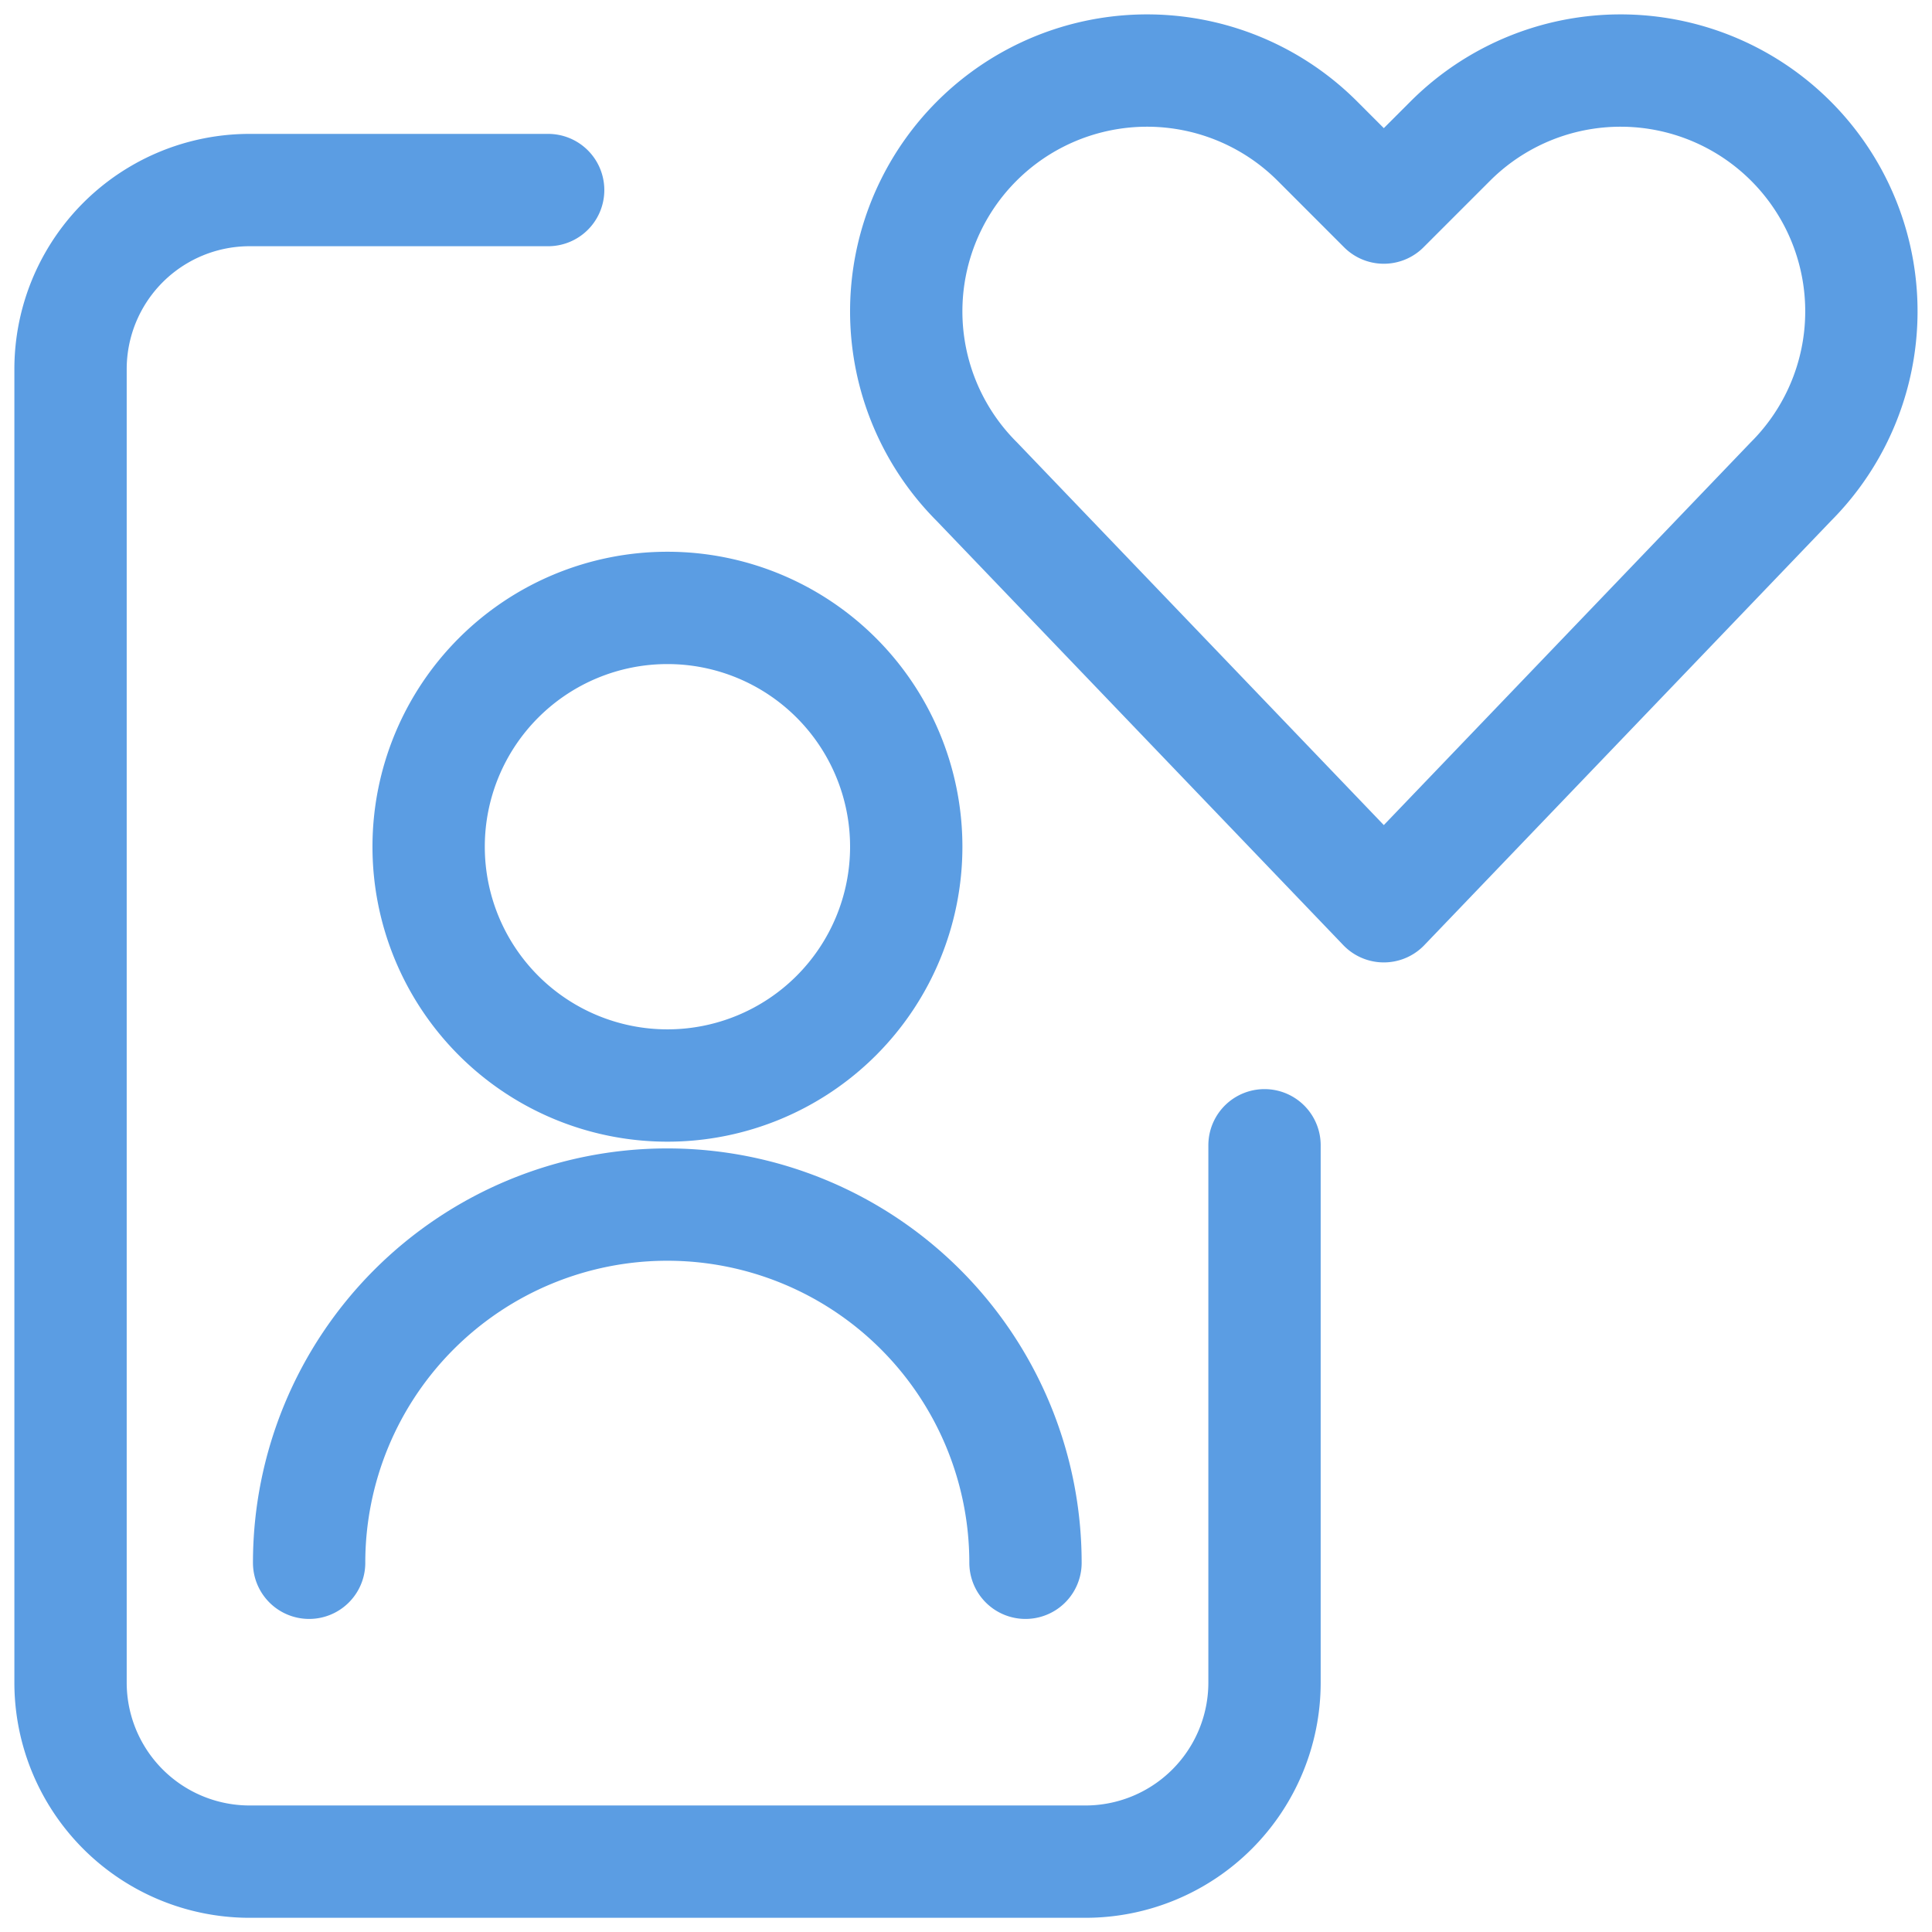 <svg class="dashboard-sidebar-item--icon" xmlns="http://www.w3.org/2000/svg" width="43" height="43" viewBox="0 0 43 43">
  <g>
      <g>
          <path fill="none" stroke="#5b9de3" stroke-linecap="round" stroke-linejoin="round" stroke-miterlimit="50" stroke-width="2.5" d="M14.855 24.16a5.315 5.315 0 1 0 0-10.63 5.315 5.315 0 0
          0 0 10.63z"></path>
      </g>
      <g>
          <path fill="none" stroke="#5b9de3" stroke-linecap="round" stroke-linejoin="round" stroke-miterlimit="50" stroke-width="2.5" d="M22.824 34.782a7.972 7.972 0 0
          0-15.944 0"></path>
      </g>
      <g>
          <path fill="none" stroke="#5b9de3" stroke-linecap="round" stroke-linejoin="round" stroke-miterlimit="50" stroke-width="2.5" d="M28.144 25.49v11.958a3.986 3.986
          0 0 1-3.986 3.986h-18.6a3.986 3.986 0 0 1-3.988-3.986V8.216A3.986 3.986 0 0 1
          5.558 4.23H12.2v0"></path>
      </g>
      <g>
          <path fill="none" stroke="#5b9de3" stroke-linecap="round" stroke-linejoin="round" stroke-miterlimit="50" stroke-width="2.5" d="M30.799 20.17v0l-9.058-9.45a5.357
          5.357 0 0 1-1.005-6.187v0A5.36 5.36 0 0 1 29.32 3.14l1.479 1.48v0l1.48-1.48a5.36
          5.36 0 0 1 8.584 1.393v0a5.36 5.36 0 0 1-1.004 6.186z"></path>
      </g>
  </g>
</svg>